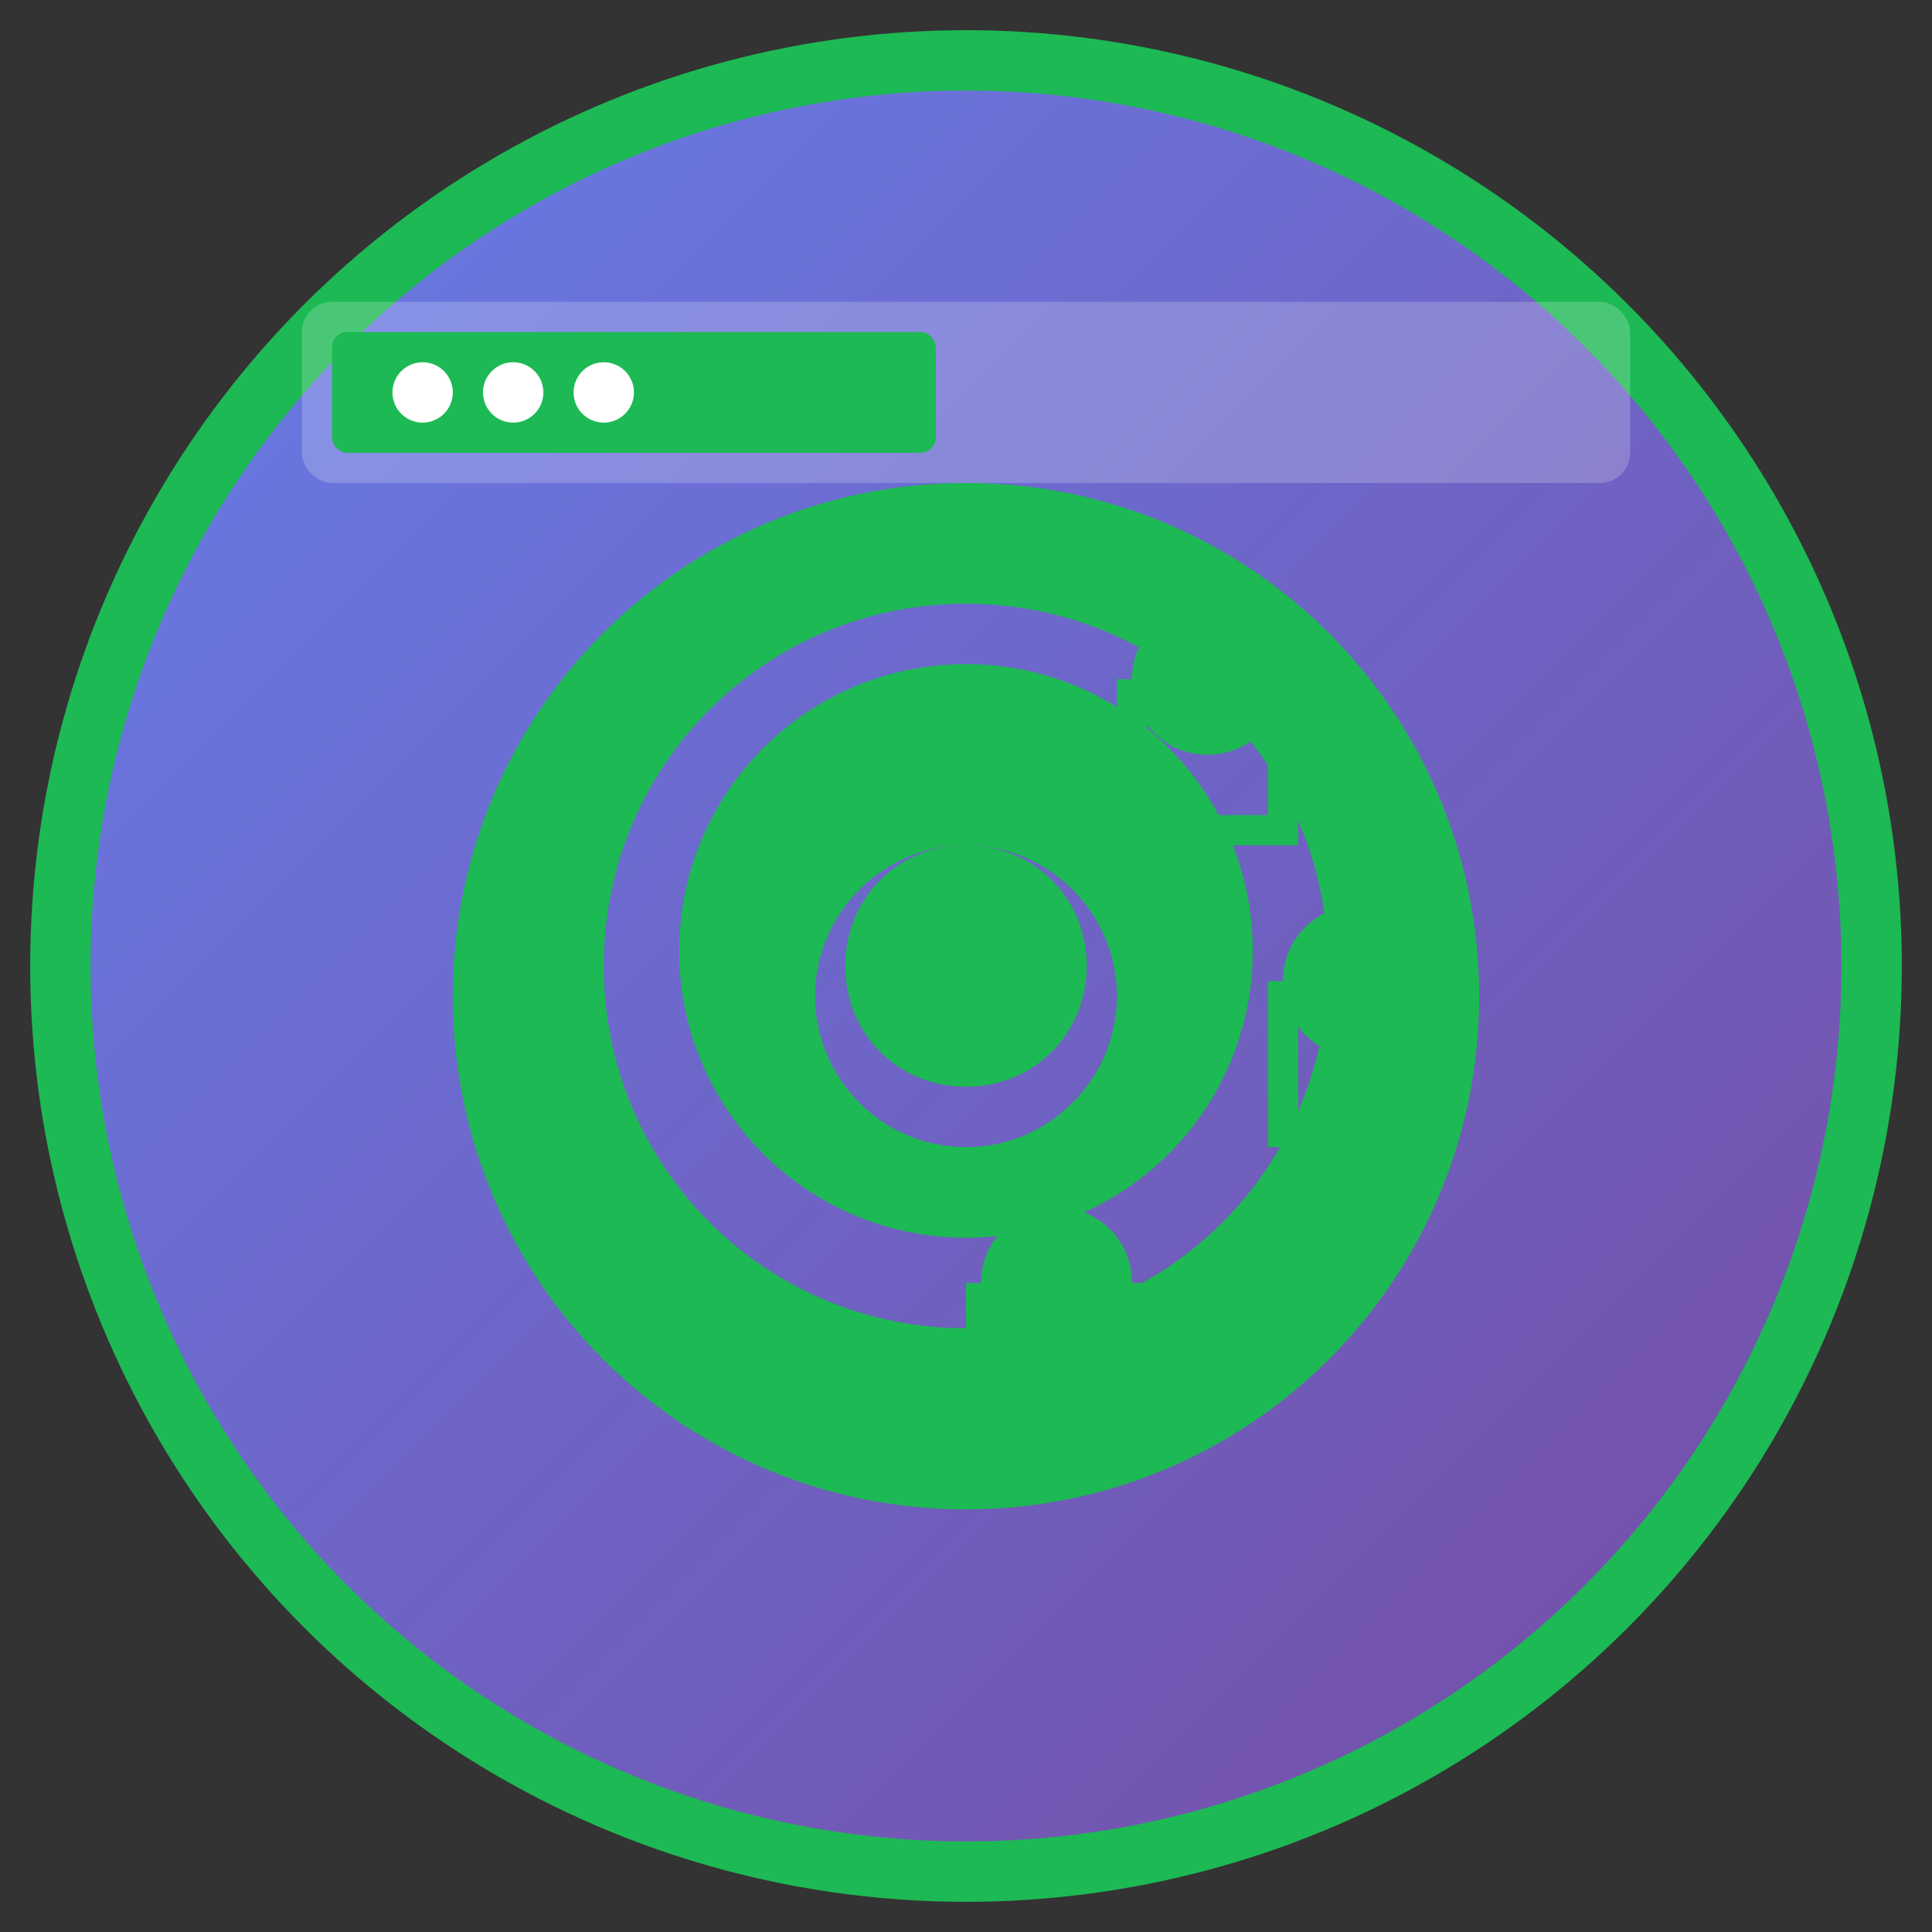 <svg width="128" height="128" viewBox="0 0 128 128" fill="none" xmlns="http://www.w3.org/2000/svg">
  <rect x="0" y="0" width="128" height="128" fill="#333333" stroke="none"/>
  <!-- Background circle -->
  <circle cx="64" cy="64" r="60" fill="url(#gradient)" stroke="#1DB954" stroke-width="4"/>
  
  <!-- Spotify logo -->
  <path d="M64 32C45.2 32 30 47.2 30 66C30 84.8 45.2 100 64 100C82.8 100 98 84.8 98 66C98 47.2 82.8 32 64 32ZM64 88C50.7 88 40 77.3 40 64C40 50.7 50.7 40 64 40C77.3 40 88 50.7 88 64C88 77.3 77.3 88 64 88Z" fill="#1DB954"/>
  <path d="M64 44C53.5 44 45 52.5 45 63C45 73.5 53.5 82 64 82C74.5 82 83 73.5 83 63C83 52.5 74.5 44 64 44ZM64 76C58.5 76 54 71.5 54 66C54 60.5 58.5 56 64 56C69.5 56 74 60.5 74 66C74 71.5 69.5 76 64 76Z" fill="#1DB954"/>
  <path d="M64 56C59.5 56 56 59.5 56 64C56 68.5 59.5 72 64 72C68.5 72 72 68.5 72 64C72 59.5 68.5 56 64 56Z" fill="#1DB954"/>
  
  <!-- Browser tab representation -->
  <rect x="20" y="20" width="88" height="12" rx="2" fill="rgba(255,255,255,0.2)"/>
  <rect x="22" y="22" width="40" height="8" rx="1" fill="#1DB954"/>
  <circle cx="28" cy="26" r="2" fill="white"/>
  <circle cx="34" cy="26" r="2" fill="white"/>
  <circle cx="40" cy="26" r="2" fill="white"/>
  
  <!-- Music notes -->
  <path d="M85 45C85 42.2 82.8 40 80 40C77.2 40 75 42.2 75 45C75 47.8 77.2 50 80 50C82.8 50 85 47.8 85 45Z" fill="#1DB954"/>
  <path d="M75 45V55L85 55V45" stroke="#1DB954" stroke-width="2" fill="none"/>
  
  <path d="M95 65C95 62.2 92.8 60 90 60C87.2 60 85 62.2 85 65C85 67.8 87.2 70 90 70C92.8 70 95 67.8 95 65Z" fill="#1DB954"/>
  <path d="M85 65V75L95 75V65" stroke="#1DB954" stroke-width="2" fill="none"/>
  
  <path d="M75 85C75 82.2 72.8 80 70 80C67.2 80 65 82.2 65 85C65 87.8 67.2 90 70 90C72.8 90 75 87.8 75 85Z" fill="#1DB954"/>
  <path d="M65 85V95L75 95V85" stroke="#1DB954" stroke-width="2" fill="none"/>
  
  <!-- Gradient definition -->
  <defs>
    <linearGradient id="gradient" x1="0%" y1="0%" x2="100%" y2="100%">
      <stop offset="0%" style="stop-color:#667eea;stop-opacity:1" />
      <stop offset="100%" style="stop-color:#764ba2;stop-opacity:1" />
    </linearGradient>
  </defs>
</svg>

